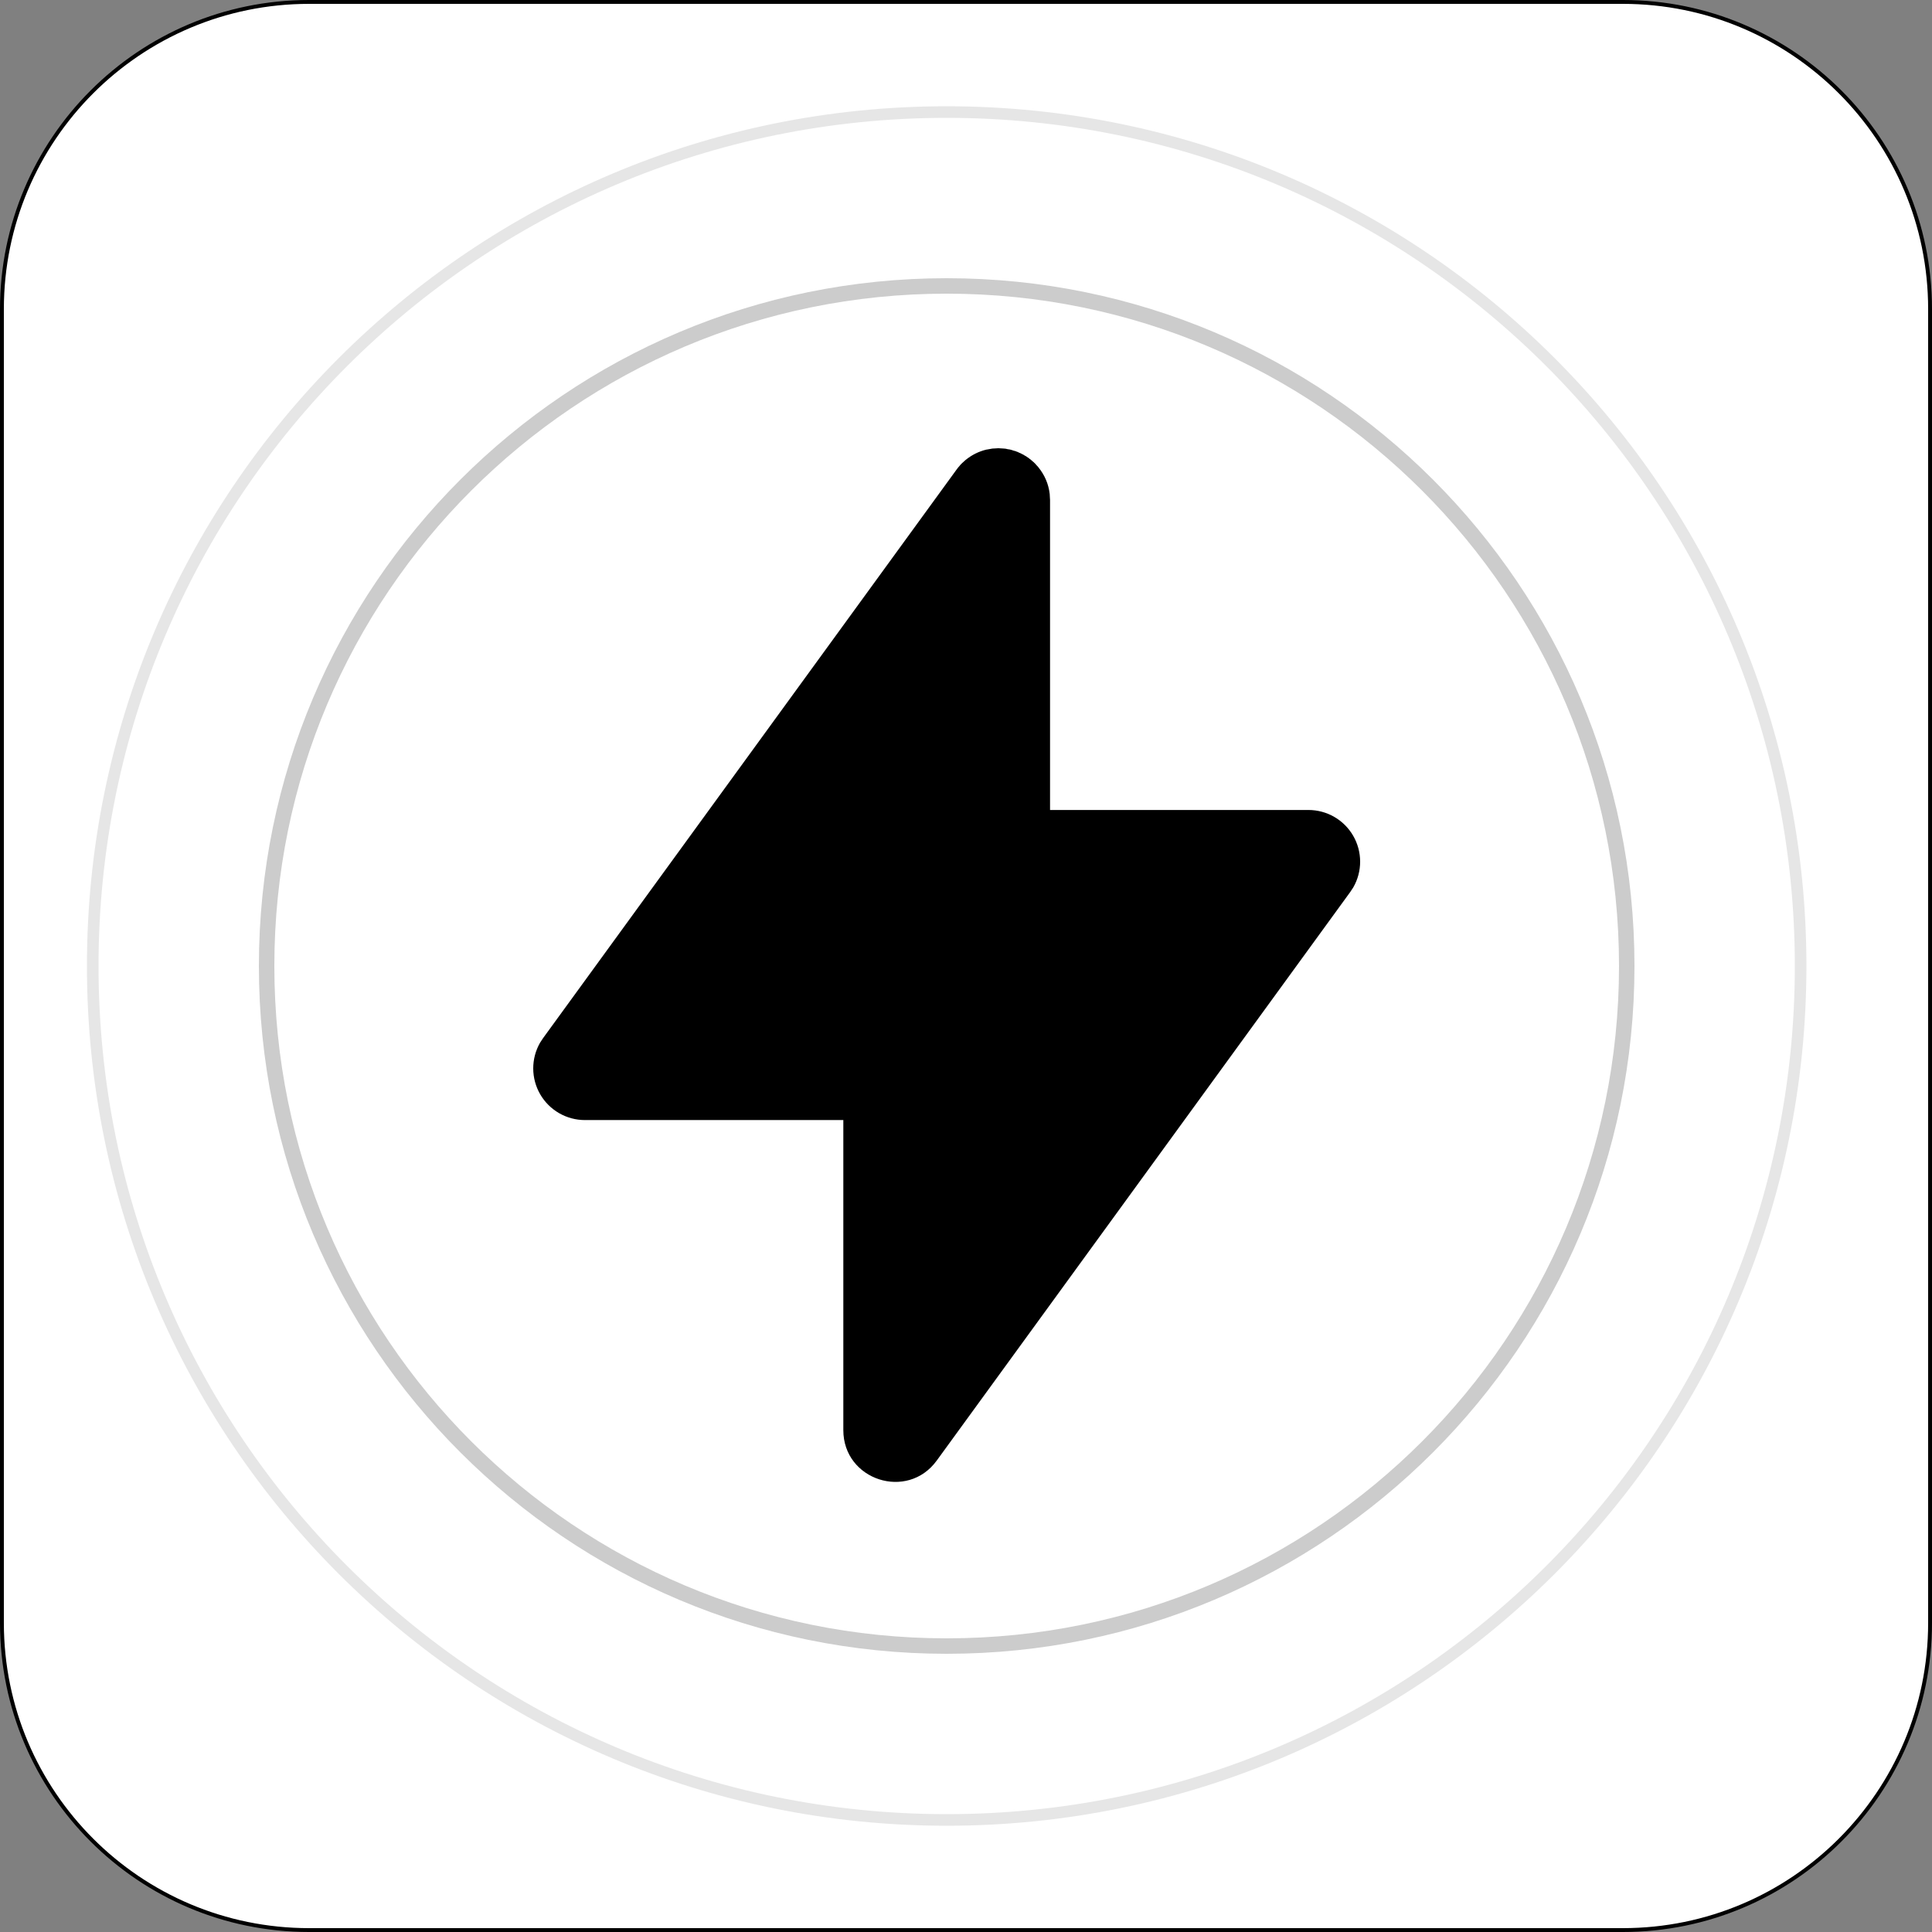<svg width="500" height="500" viewBox="0 0 500 500" fill="none" xmlns="http://www.w3.org/2000/svg">
<rect x="0" y="0" width="500" height="500" fill="#808080" stroke="none"/>
<g clip-path="url(#clip0_2017_155)">
<path d="M80 0.5H420C463.907 0.5 499.5 36.093 499.5 80V420C499.5 463.907 463.907 499.5 420 499.5H80C36.093 499.5 0.5 463.907 0.5 420V80C0.5 36.093 36.093 0.5 80 0.5Z" fill="url(#paint0_radial_2017_155)" stroke="black"/>
<path d="M258.376 116L258.617 116.013L258.831 116.027L259.941 116.094L260.088 116.12H260.235L260.743 116.241L261.439 116.348L261.653 116.428L261.8 116.441L262.188 116.588L262.883 116.776L263.138 116.896L263.338 116.95L263.713 117.137L264.248 117.364L264.529 117.525L264.823 117.658L265.13 117.859L265.545 118.086L266 118.407L266.24 118.555L266.414 118.715L266.735 118.942L267.244 119.397L267.538 119.625L267.645 119.758L267.832 119.919L268.314 120.467L268.661 120.828L268.742 120.949C270.347 122.915 271.363 125.255 271.657 127.81L271.671 127.97L271.697 128.519L271.751 129.375V209.623H338.625C340.969 209.623 343.272 210.238 345.303 211.408C347.334 212.578 349.023 214.261 350.198 216.289C351.374 218.317 351.996 220.618 352.003 222.962C352.009 225.307 351.399 227.611 350.234 229.645L349.431 230.862L242.433 377.985C234.837 388.457 218.252 383.067 218.252 370.12V289.872H151.378C149.034 289.872 146.731 289.257 144.7 288.087C142.668 286.917 140.98 285.234 139.804 283.206C138.628 281.178 138.006 278.877 138 276.533C137.994 274.188 138.604 271.884 139.769 269.85L140.571 268.633L247.569 121.51L247.703 121.337L247.944 121.016L248.385 120.507L248.626 120.213L248.746 120.106L248.92 119.919L249.455 119.437L249.83 119.09L249.937 119.009C251.504 117.726 253.343 116.816 255.313 116.348L255.46 116.334L255.822 116.268L256.811 116.094L256.958 116.08L257.507 116.053L258.376 116Z" fill="black"/>
<path opacity="0.2" d="M245 426C342.202 426 421 347.202 421 250C421 152.798 342.202 74 245 74C147.798 74 69 152.798 69 250C69 347.202 147.798 426 245 426Z" stroke="black" stroke-width="4"/>
<path opacity="0.1" d="M245 471C367.055 471 466 372.055 466 250C466 127.945 367.055 29 245 29C122.945 29 24 127.945 24 250C24 372.055 122.945 471 245 471Z" stroke="black" stroke-width="3"/>
</g>
<defs>
<radialGradient id="paint0_radial_2017_155" cx="0" cy="0" r="1" gradientUnits="userSpaceOnUse" gradientTransform="translate(25000 15000) scale(35000)">
<stop stop-color="white"/>
<stop offset="1" stop-color="white"/>
</radialGradient>
<clipPath id="clip0_2017_155">
<rect width="500" height="500" fill="white"/>
</clipPath>
</defs>
</svg>
